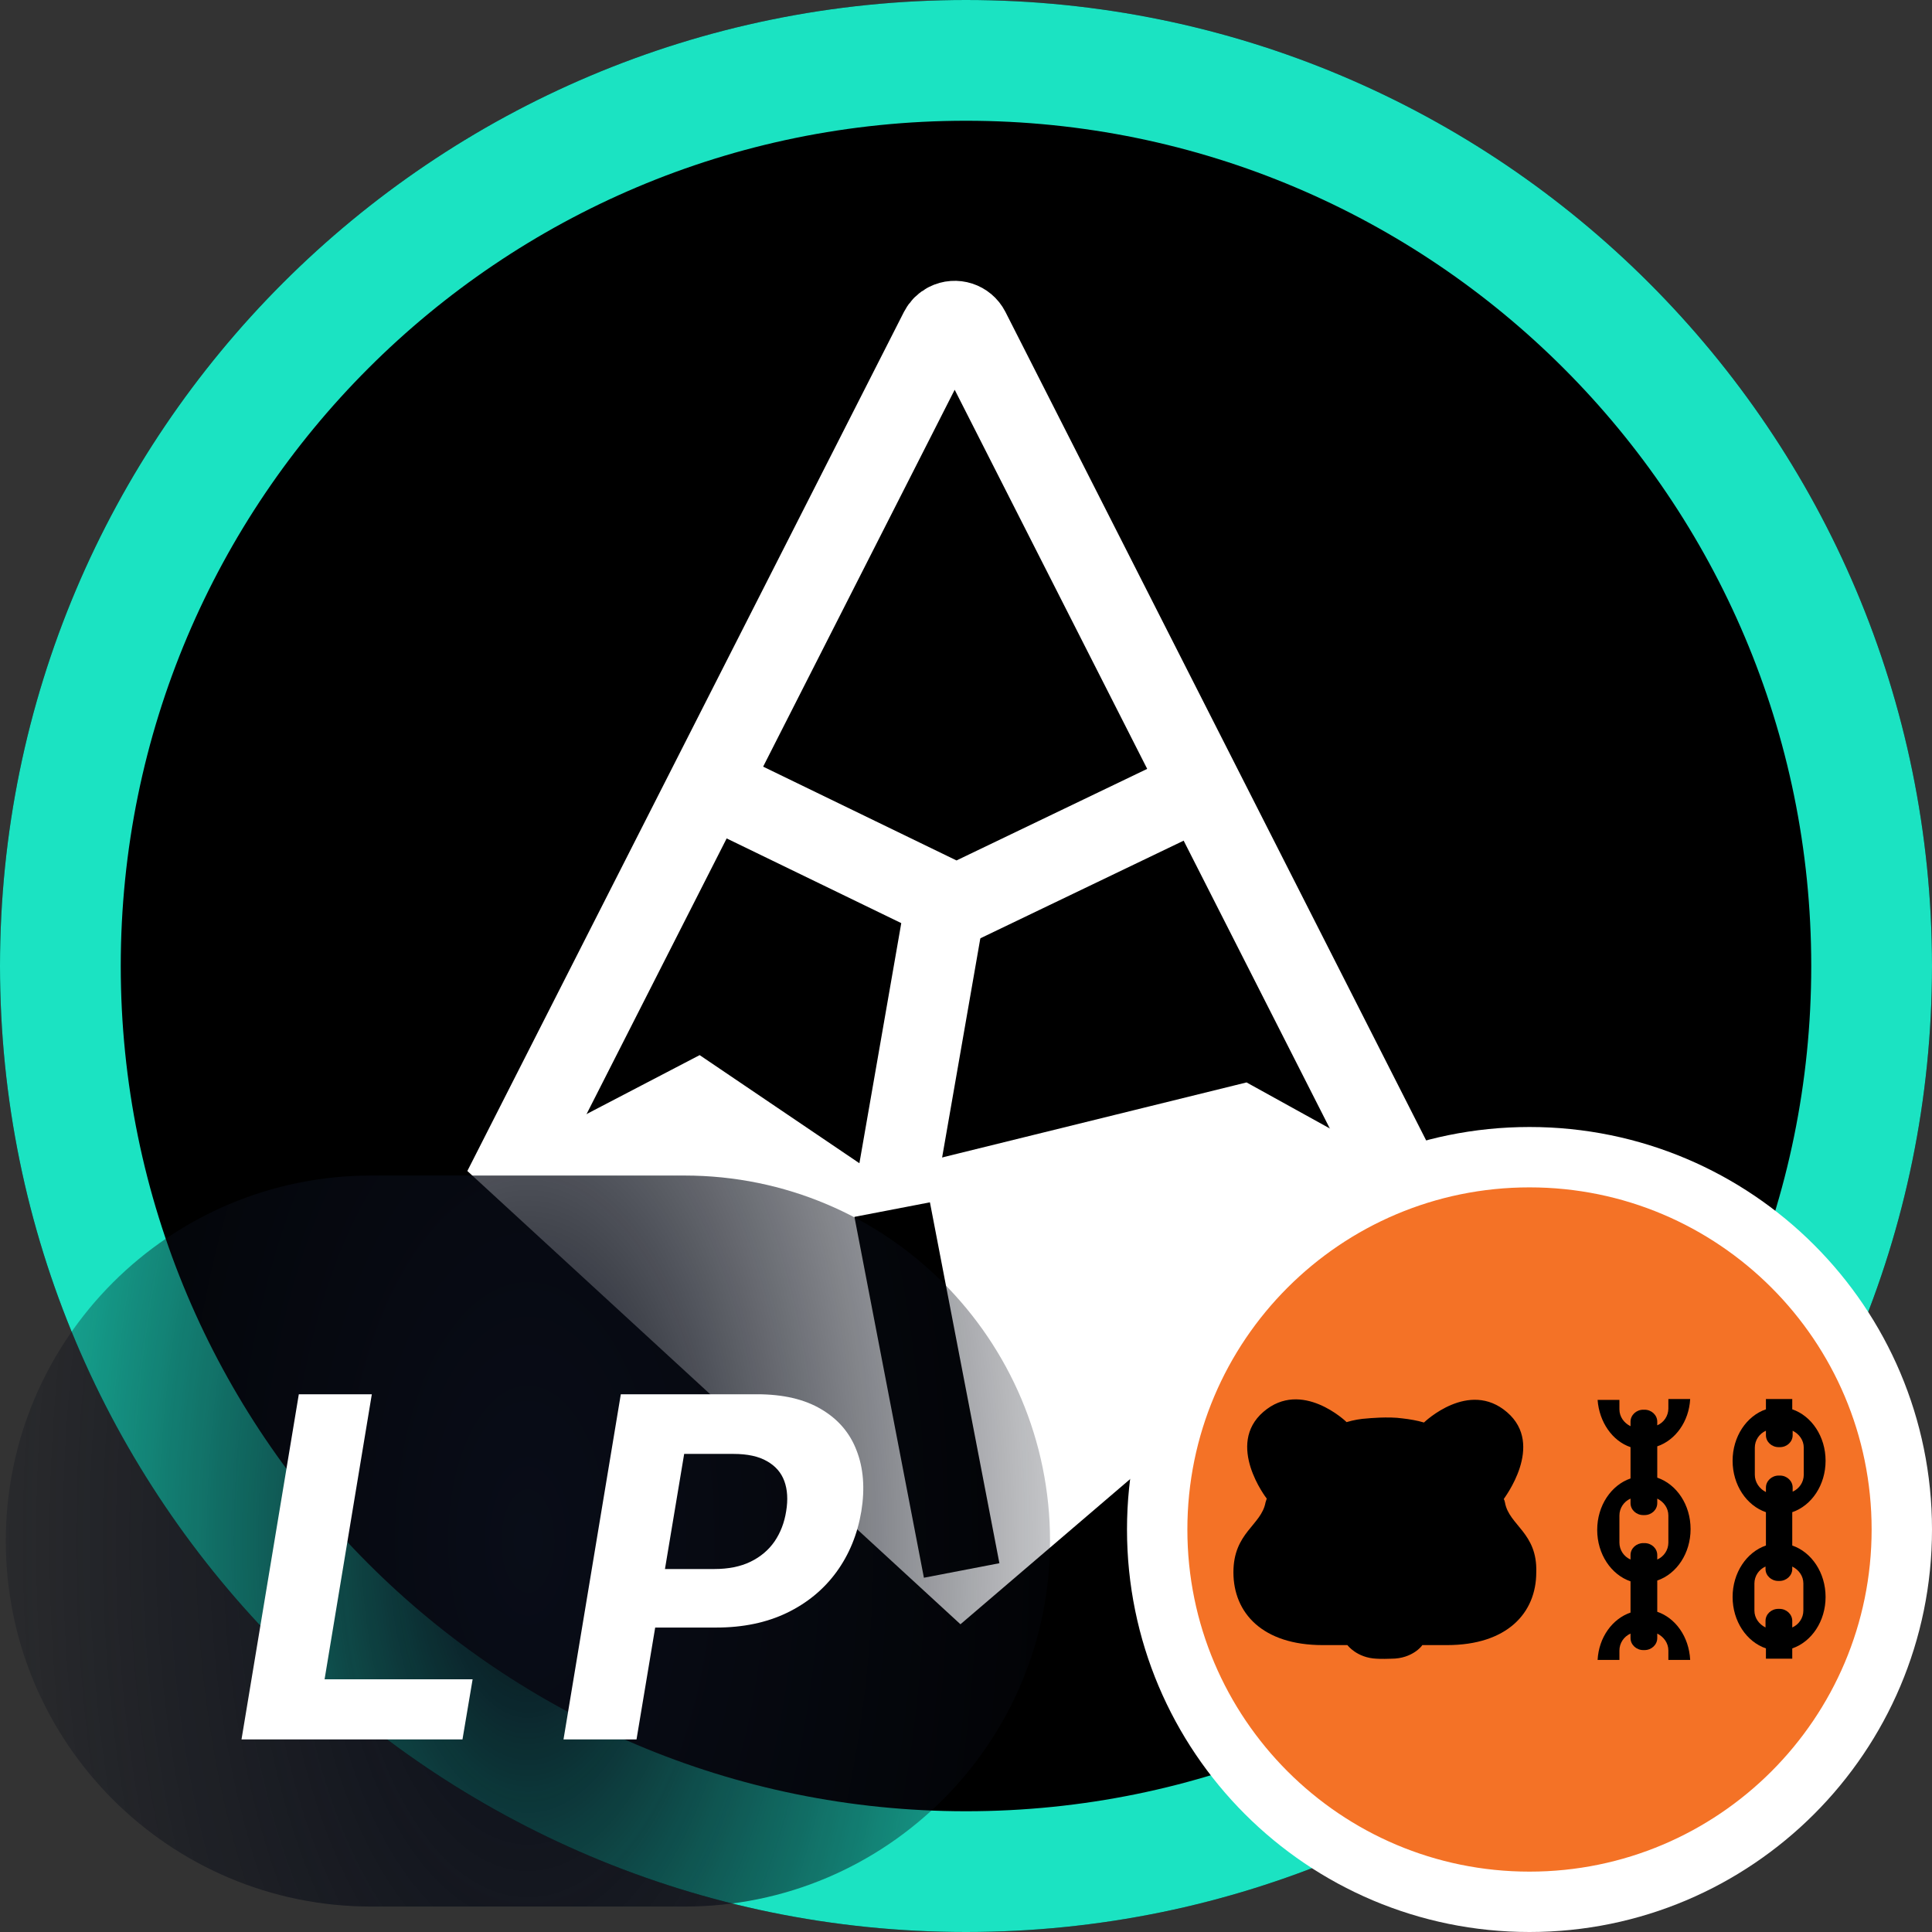 <svg width="24" height="24" viewBox="0 0 24 24" fill="none" xmlns="http://www.w3.org/2000/svg">
<rect x="0" y="0" width="24" height="24" fill="#333333" stroke="none"/>
<g clip-path="url(#clip0_5594_3617)">
<path d="M12.001 0C5.373 0 0 5.372 0 12C0 18.627 5.373 24 12 24C18.627 24 24 18.628 24 12C24 5.373 18.628 0 12.001 0Z" fill="black"/>
<path d="M12.252 19.416C12.311 19.672 12.266 19.828 12.014 19.938V19.938C11.514 19.628 11.235 19.235 11.146 18.639C10.957 17.373 10.684 16.118 10.447 14.858C10.424 14.738 10.409 14.615 10.386 14.464C10.689 14.398 10.965 14.337 11.272 14.27C11.491 15.42 11.704 16.529 11.914 17.638C12.027 18.231 12.117 18.828 12.252 19.416Z" fill="black"/>
<path fill-rule="evenodd" clip-rule="evenodd" d="M11.675 4.101L6.423 14.435L11.943 19.509L17.468 14.782L12.044 4.101C11.992 4 11.868 3.959 11.766 4.011C11.727 4.031 11.695 4.062 11.675 4.101Z" stroke="white"/>
<path d="M8.799 9.749L11.881 11.244L14.994 9.749" stroke="white"/>
<path d="M6.585 14.566L8.67 13.479L10.811 14.928L15.44 13.787L17.388 14.864L11.946 19.508L6.585 14.566Z" fill="white" stroke="white" stroke-width="0.64"/>
<path d="M11.765 11.114L11.083 15.026L11.946 19.509" stroke="white"/>
<path d="M11.083 15.026L11.946 19.509" stroke="black" stroke-width="0.955"/>
<path fill-rule="evenodd" clip-rule="evenodd" d="M12 24C18.627 24 24 18.627 24 12C24 5.373 18.627 0 12 0C5.373 0 0 5.373 0 12C0 18.627 5.373 24 12 24ZM22.5 12C22.5 17.799 17.799 22.5 12 22.5C6.201 22.5 1.5 17.799 1.5 12C1.5 6.201 6.201 1.5 12 1.5C17.799 1.5 22.5 6.201 22.5 12Z" fill="#1BE3C2"/>
<path d="M19 14.375C21.554 14.375 23.625 16.446 23.625 19C23.625 21.554 21.554 23.625 19 23.625C16.446 23.625 14.375 21.554 14.375 19C14.375 16.446 16.446 14.375 19 14.375Z" fill="#F47226" stroke="white" stroke-width="0.75"/>
<path d="M20.587 20.022V19.634C20.828 19.552 21.001 19.296 21.001 18.995C21.001 18.693 20.828 18.438 20.587 18.356V17.967C20.812 17.891 20.981 17.66 20.996 17.379H20.725V17.497C20.725 17.589 20.669 17.671 20.587 17.706V17.66C20.587 17.579 20.516 17.512 20.429 17.512H20.413C20.327 17.512 20.255 17.579 20.255 17.66V17.717C20.173 17.676 20.117 17.599 20.117 17.507V17.39H19.846C19.866 17.666 20.03 17.901 20.255 17.977V18.366C20.015 18.448 19.841 18.703 19.841 19.005C19.841 19.307 20.015 19.562 20.255 19.644V20.032C20.03 20.109 19.861 20.339 19.846 20.62H20.117V20.503C20.117 20.411 20.173 20.329 20.255 20.293V20.349C20.255 20.431 20.327 20.498 20.413 20.498H20.429C20.516 20.498 20.587 20.431 20.587 20.349V20.293C20.669 20.334 20.725 20.411 20.725 20.503V20.62H20.996C20.981 20.329 20.812 20.099 20.587 20.022ZM20.117 19.163V18.826C20.117 18.734 20.173 18.652 20.255 18.616V18.673C20.255 18.755 20.327 18.821 20.413 18.821H20.429C20.516 18.821 20.587 18.755 20.587 18.673V18.616C20.669 18.657 20.725 18.734 20.725 18.826V19.163C20.725 19.256 20.669 19.337 20.587 19.373V19.317C20.587 19.235 20.516 19.169 20.429 19.169H20.413C20.327 19.169 20.255 19.235 20.255 19.317V19.373C20.173 19.337 20.117 19.256 20.117 19.163Z" fill="black"/>
<path d="M22.264 19.199V18.785C22.504 18.703 22.678 18.448 22.678 18.146C22.678 17.845 22.504 17.589 22.264 17.507V17.379H21.937V17.507C21.697 17.589 21.523 17.845 21.523 18.146C21.523 18.448 21.697 18.703 21.937 18.785V19.199C21.697 19.281 21.523 19.537 21.523 19.838C21.523 20.14 21.697 20.395 21.937 20.477V20.605H22.264V20.477C22.504 20.395 22.678 20.14 22.678 19.838C22.678 19.537 22.504 19.281 22.264 19.199ZM21.799 18.32V17.983C21.799 17.891 21.855 17.809 21.937 17.773V17.829C21.937 17.911 22.009 17.977 22.095 17.977H22.111C22.198 17.977 22.269 17.911 22.269 17.829V17.773C22.351 17.814 22.407 17.891 22.407 17.983V18.32C22.407 18.412 22.351 18.494 22.269 18.53V18.479C22.269 18.397 22.198 18.33 22.111 18.33H22.095C22.009 18.33 21.937 18.397 21.937 18.479V18.535C21.855 18.494 21.799 18.412 21.799 18.32ZM22.402 20.007C22.402 20.099 22.346 20.181 22.264 20.217V20.135C22.264 20.053 22.192 19.986 22.106 19.986H22.09C22.003 19.986 21.932 20.053 21.932 20.135V20.217C21.85 20.176 21.794 20.099 21.794 20.007V19.67C21.794 19.578 21.85 19.496 21.932 19.46V19.491C21.932 19.572 22.003 19.639 22.09 19.639H22.106C22.192 19.639 22.264 19.572 22.264 19.491V19.46C22.346 19.501 22.402 19.578 22.402 19.67V20.007Z" fill="black"/>
<path d="M18.696 18.668C18.691 18.652 18.691 18.637 18.68 18.622C18.68 18.616 19.197 17.952 18.721 17.543C18.246 17.134 17.694 17.666 17.689 17.671C17.602 17.645 17.51 17.63 17.423 17.62C17.244 17.594 16.988 17.62 16.988 17.62C16.901 17.625 16.814 17.64 16.728 17.666C16.723 17.66 16.17 17.129 15.695 17.538C15.22 17.947 15.731 18.611 15.736 18.616C15.731 18.632 15.726 18.647 15.721 18.663C15.669 18.949 15.322 19.036 15.322 19.532C15.322 20.038 15.685 20.436 16.431 20.436H16.738C16.738 20.436 16.855 20.595 17.101 20.605C17.101 20.605 17.157 20.61 17.285 20.605C17.546 20.605 17.668 20.442 17.668 20.436H17.975C18.721 20.436 19.084 20.038 19.084 19.532C19.1 19.041 18.747 18.949 18.696 18.668Z" fill="black"/>
<path d="M8.504 14.603H4.612C2.105 14.603 0.072 16.636 0.072 19.143C0.072 21.651 2.105 23.684 4.612 23.684H8.504C11.011 23.684 13.044 21.651 13.044 19.143C13.044 16.636 11.011 14.603 8.504 14.603Z" fill="url(#paint0_radial_5594_3617)"/>
<path d="M3 21.608L3.712 17.32H4.619L4.032 20.861H5.871L5.745 21.608H3Z" fill="white"/>
<path d="M7 21.608L7.712 17.32H9.404C9.728 17.32 9.994 17.382 10.202 17.506C10.411 17.629 10.558 17.8 10.641 18.019C10.726 18.237 10.746 18.488 10.7 18.773C10.652 19.059 10.549 19.311 10.39 19.529C10.232 19.745 10.027 19.914 9.774 20.036C9.522 20.157 9.23 20.218 8.899 20.218H7.821L7.94 19.491H8.872C9.048 19.491 9.198 19.461 9.322 19.401C9.448 19.34 9.548 19.255 9.622 19.148C9.696 19.039 9.744 18.914 9.766 18.773C9.79 18.629 9.782 18.504 9.743 18.398C9.704 18.292 9.632 18.21 9.527 18.151C9.424 18.091 9.285 18.061 9.111 18.061H8.499L7.907 21.608H7Z" fill="white"/>
</g>
<defs>
<radialGradient id="paint0_radial_5594_3617" cx="0" cy="0" r="1" gradientUnits="userSpaceOnUse" gradientTransform="translate(6.558 19.143) rotate(-180) scale(8.55 16.631)">
<stop stop-color="#090D18"/>
<stop offset="0.5" stop-color="#090D18" stop-opacity="0.505"/>
<stop offset="1" stop-color="#090D18" stop-opacity="0"/>
</radialGradient>
<clipPath id="clip0_5594_3617">
<rect width="24" height="24" fill="white"/>
</clipPath>
</defs>
</svg>
